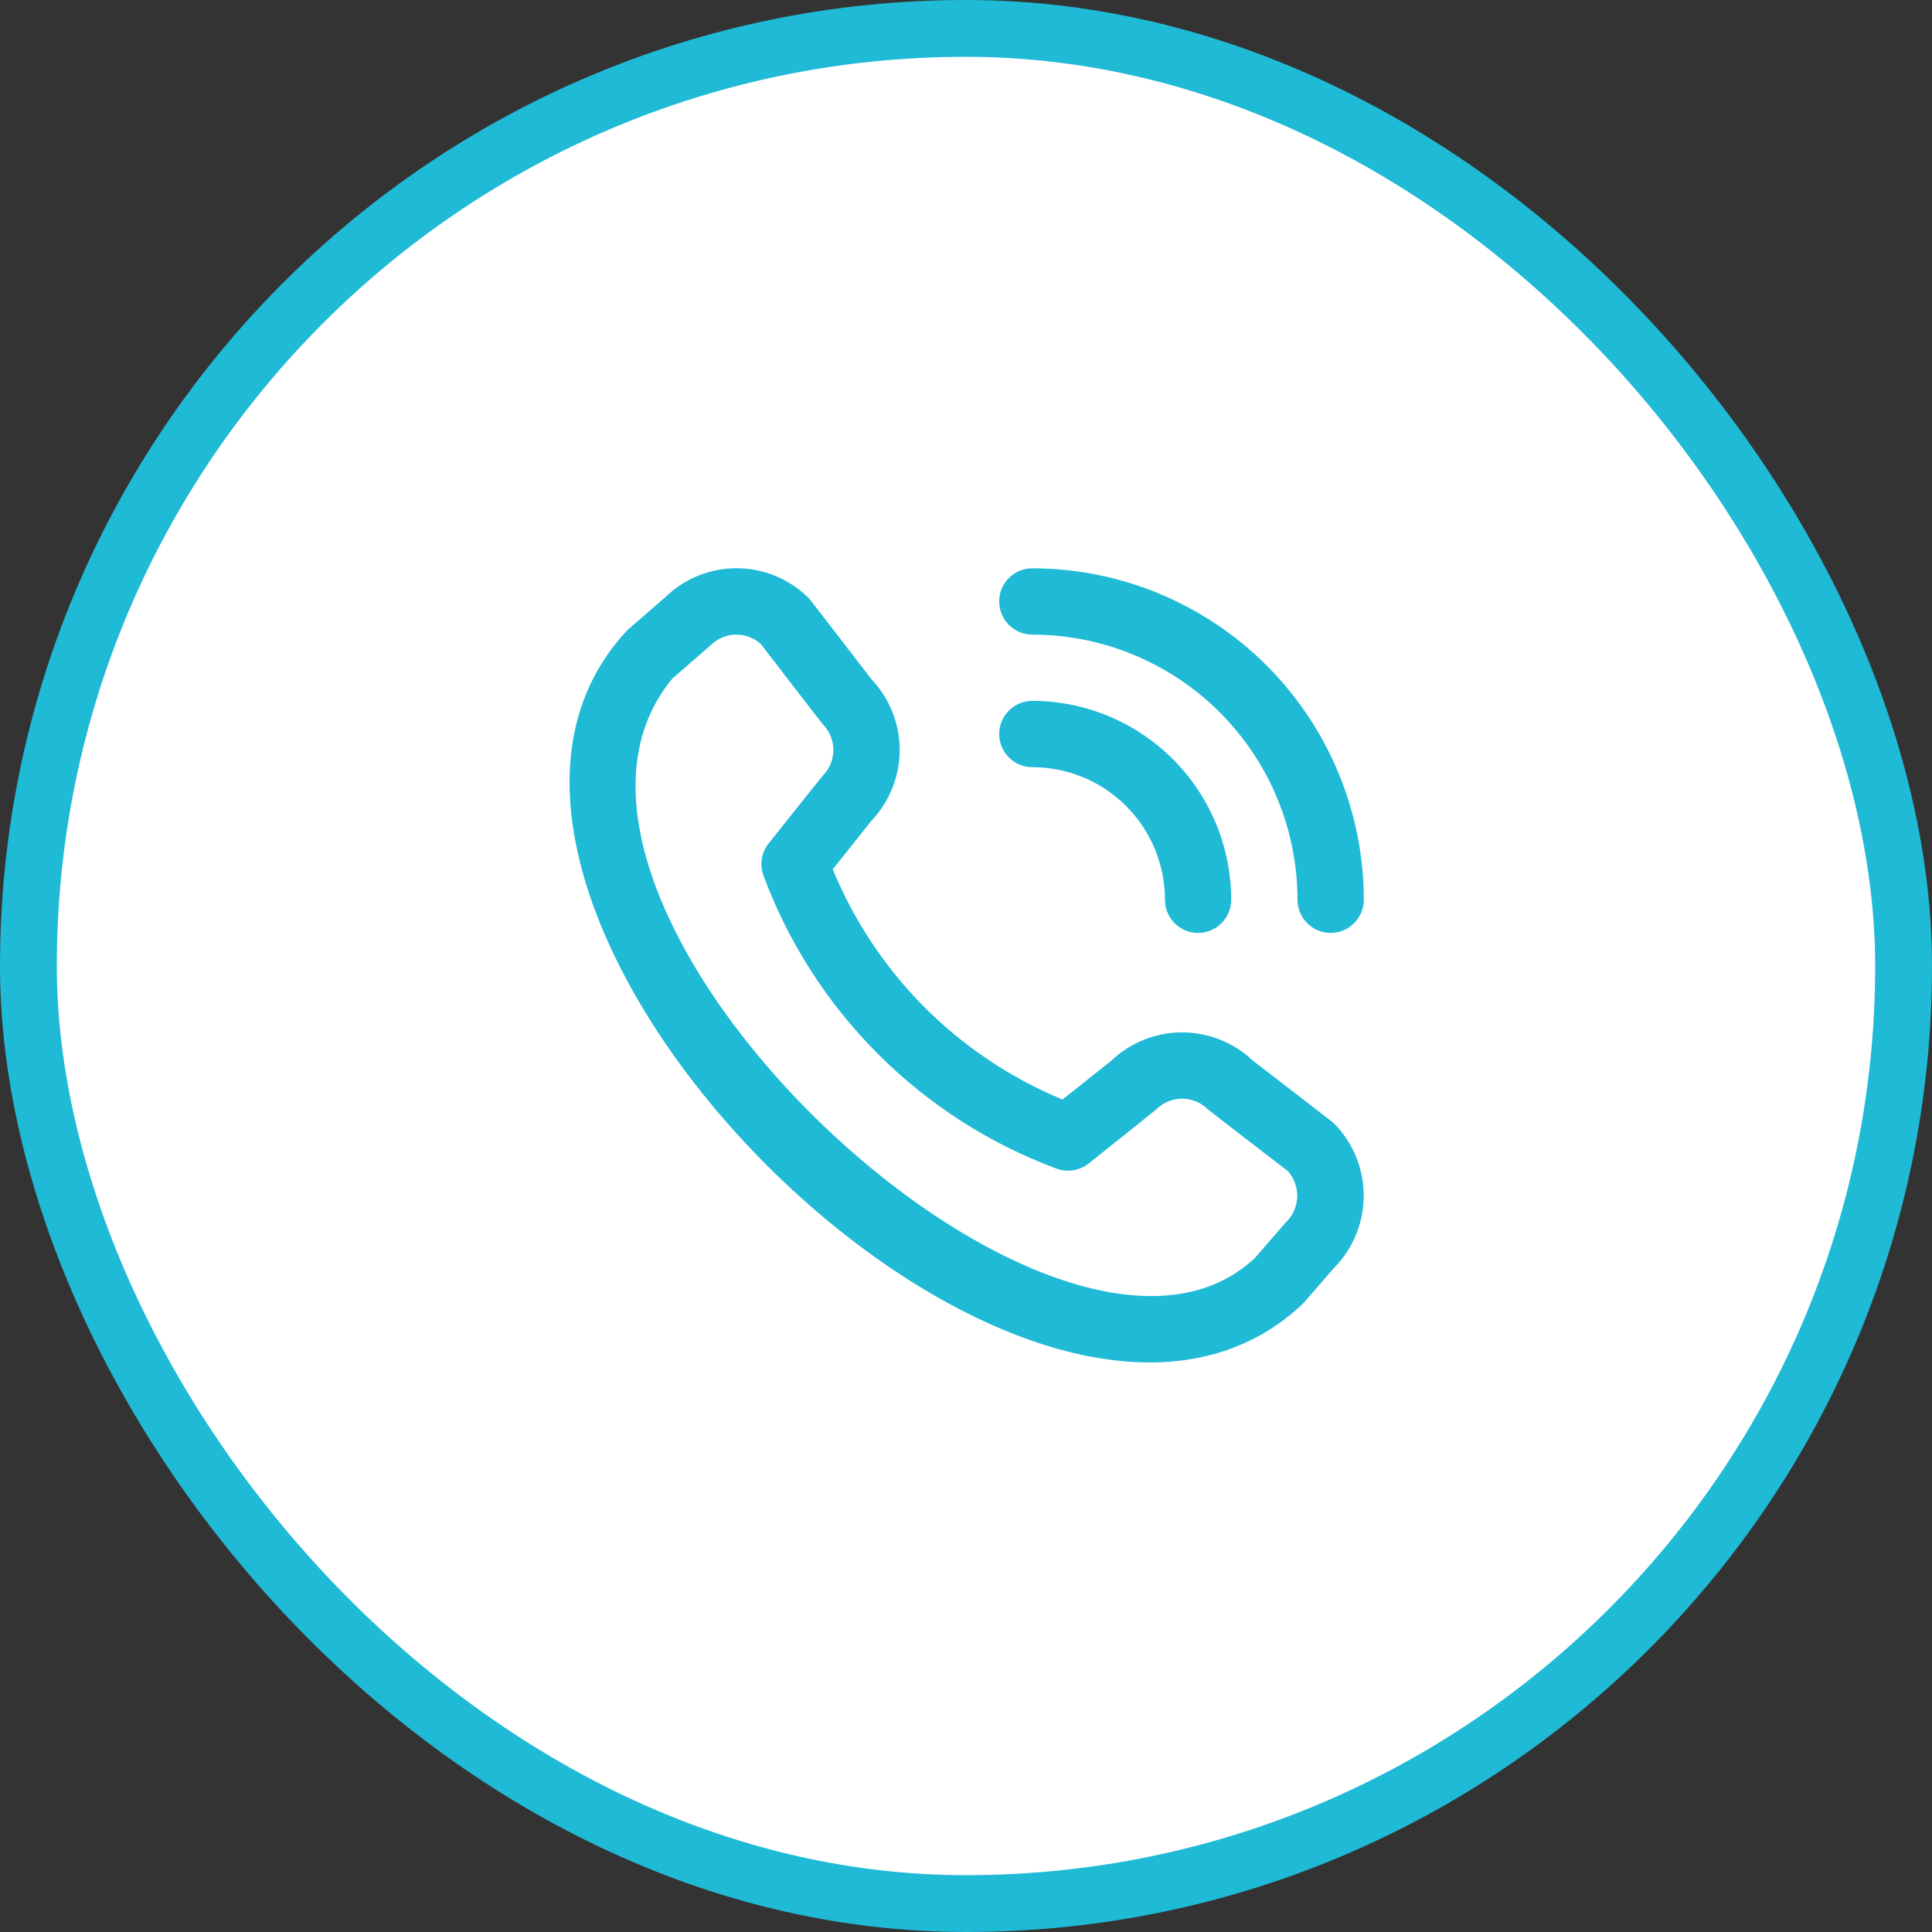 <svg width="34" height="34" viewBox="0 0 34 34" fill="none" xmlns="http://www.w3.org/2000/svg">
<rect x="0" y="0" width="34" height="34" fill="#333333" stroke="none"/>
<rect x="0.5" y="0.5" width="33" height="33" rx="16.5" fill="white"/>
<g clip-path="url(#clip0_4001_13921)">
<path d="M17.584 10.584C17.584 10.43 17.645 10.281 17.755 10.172C17.864 10.062 18.013 10.001 18.167 10.001C19.714 10.003 21.197 10.618 22.29 11.711C23.384 12.805 23.999 14.288 24.001 15.834C24.001 15.989 23.939 16.137 23.83 16.247C23.72 16.356 23.572 16.418 23.417 16.418C23.263 16.418 23.114 16.356 23.005 16.247C22.895 16.137 22.834 15.989 22.834 15.834C22.833 14.597 22.34 13.411 21.466 12.536C20.591 11.661 19.404 11.169 18.167 11.168C18.013 11.168 17.864 11.106 17.755 10.997C17.645 10.887 17.584 10.739 17.584 10.584ZM18.167 13.501C18.786 13.501 19.38 13.747 19.817 14.184C20.255 14.622 20.501 15.215 20.501 15.834C20.501 15.989 20.562 16.137 20.672 16.247C20.781 16.356 20.929 16.418 21.084 16.418C21.239 16.418 21.387 16.356 21.496 16.247C21.606 16.137 21.667 15.989 21.667 15.834C21.666 14.906 21.297 14.017 20.641 13.36C19.985 12.704 19.095 12.335 18.167 12.334C18.013 12.334 17.864 12.396 17.755 12.505C17.645 12.614 17.584 12.763 17.584 12.918C17.584 13.072 17.645 13.221 17.755 13.33C17.864 13.44 18.013 13.501 18.167 13.501ZM23.471 19.765C23.81 20.104 23.999 20.564 23.999 21.042C23.999 21.521 23.81 21.98 23.471 22.319L22.941 22.931C18.163 27.505 6.537 15.882 11.041 11.089L11.712 10.506C12.051 10.178 12.506 9.996 12.978 10C13.451 10.004 13.902 10.195 14.236 10.529C14.254 10.547 15.335 11.952 15.335 11.952C15.655 12.289 15.834 12.736 15.833 13.201C15.832 13.666 15.652 14.114 15.331 14.449L14.655 15.299C15.029 16.207 15.579 17.033 16.272 17.728C16.966 18.423 17.791 18.974 18.698 19.35L19.553 18.67C19.889 18.349 20.336 18.169 20.801 18.168C21.266 18.168 21.713 18.346 22.05 18.667C22.05 18.667 23.453 19.747 23.471 19.765ZM22.669 20.613C22.669 20.613 21.273 19.54 21.255 19.521C21.135 19.402 20.972 19.335 20.803 19.335C20.634 19.335 20.471 19.402 20.351 19.521C20.335 19.538 19.159 20.475 19.159 20.475C19.08 20.538 18.985 20.58 18.885 20.595C18.785 20.611 18.683 20.6 18.588 20.564C17.412 20.126 16.344 19.441 15.457 18.554C14.569 17.668 13.882 16.601 13.442 15.426C13.403 15.33 13.391 15.225 13.405 15.123C13.42 15.02 13.462 14.924 13.527 14.843C13.527 14.843 14.464 13.665 14.48 13.65C14.599 13.53 14.666 13.368 14.666 13.198C14.666 13.029 14.599 12.867 14.48 12.747C14.462 12.729 13.388 11.332 13.388 11.332C13.266 11.223 13.107 11.164 12.943 11.168C12.779 11.173 12.623 11.239 12.507 11.355L11.836 11.938C8.545 15.896 18.62 25.411 22.088 22.134L22.619 21.522C22.744 21.406 22.819 21.247 22.828 21.078C22.837 20.908 22.78 20.742 22.669 20.613Z" fill="#1FBAD6"/>
</g>
<rect x="0.5" y="0.5" width="33" height="33" rx="16.5" stroke="#1FBAD6"/>
<defs>
<clipPath id="clip0_4001_13921">
<rect width="14" height="14" fill="white" transform="translate(10 10)"/>
</clipPath>
</defs>
</svg>
